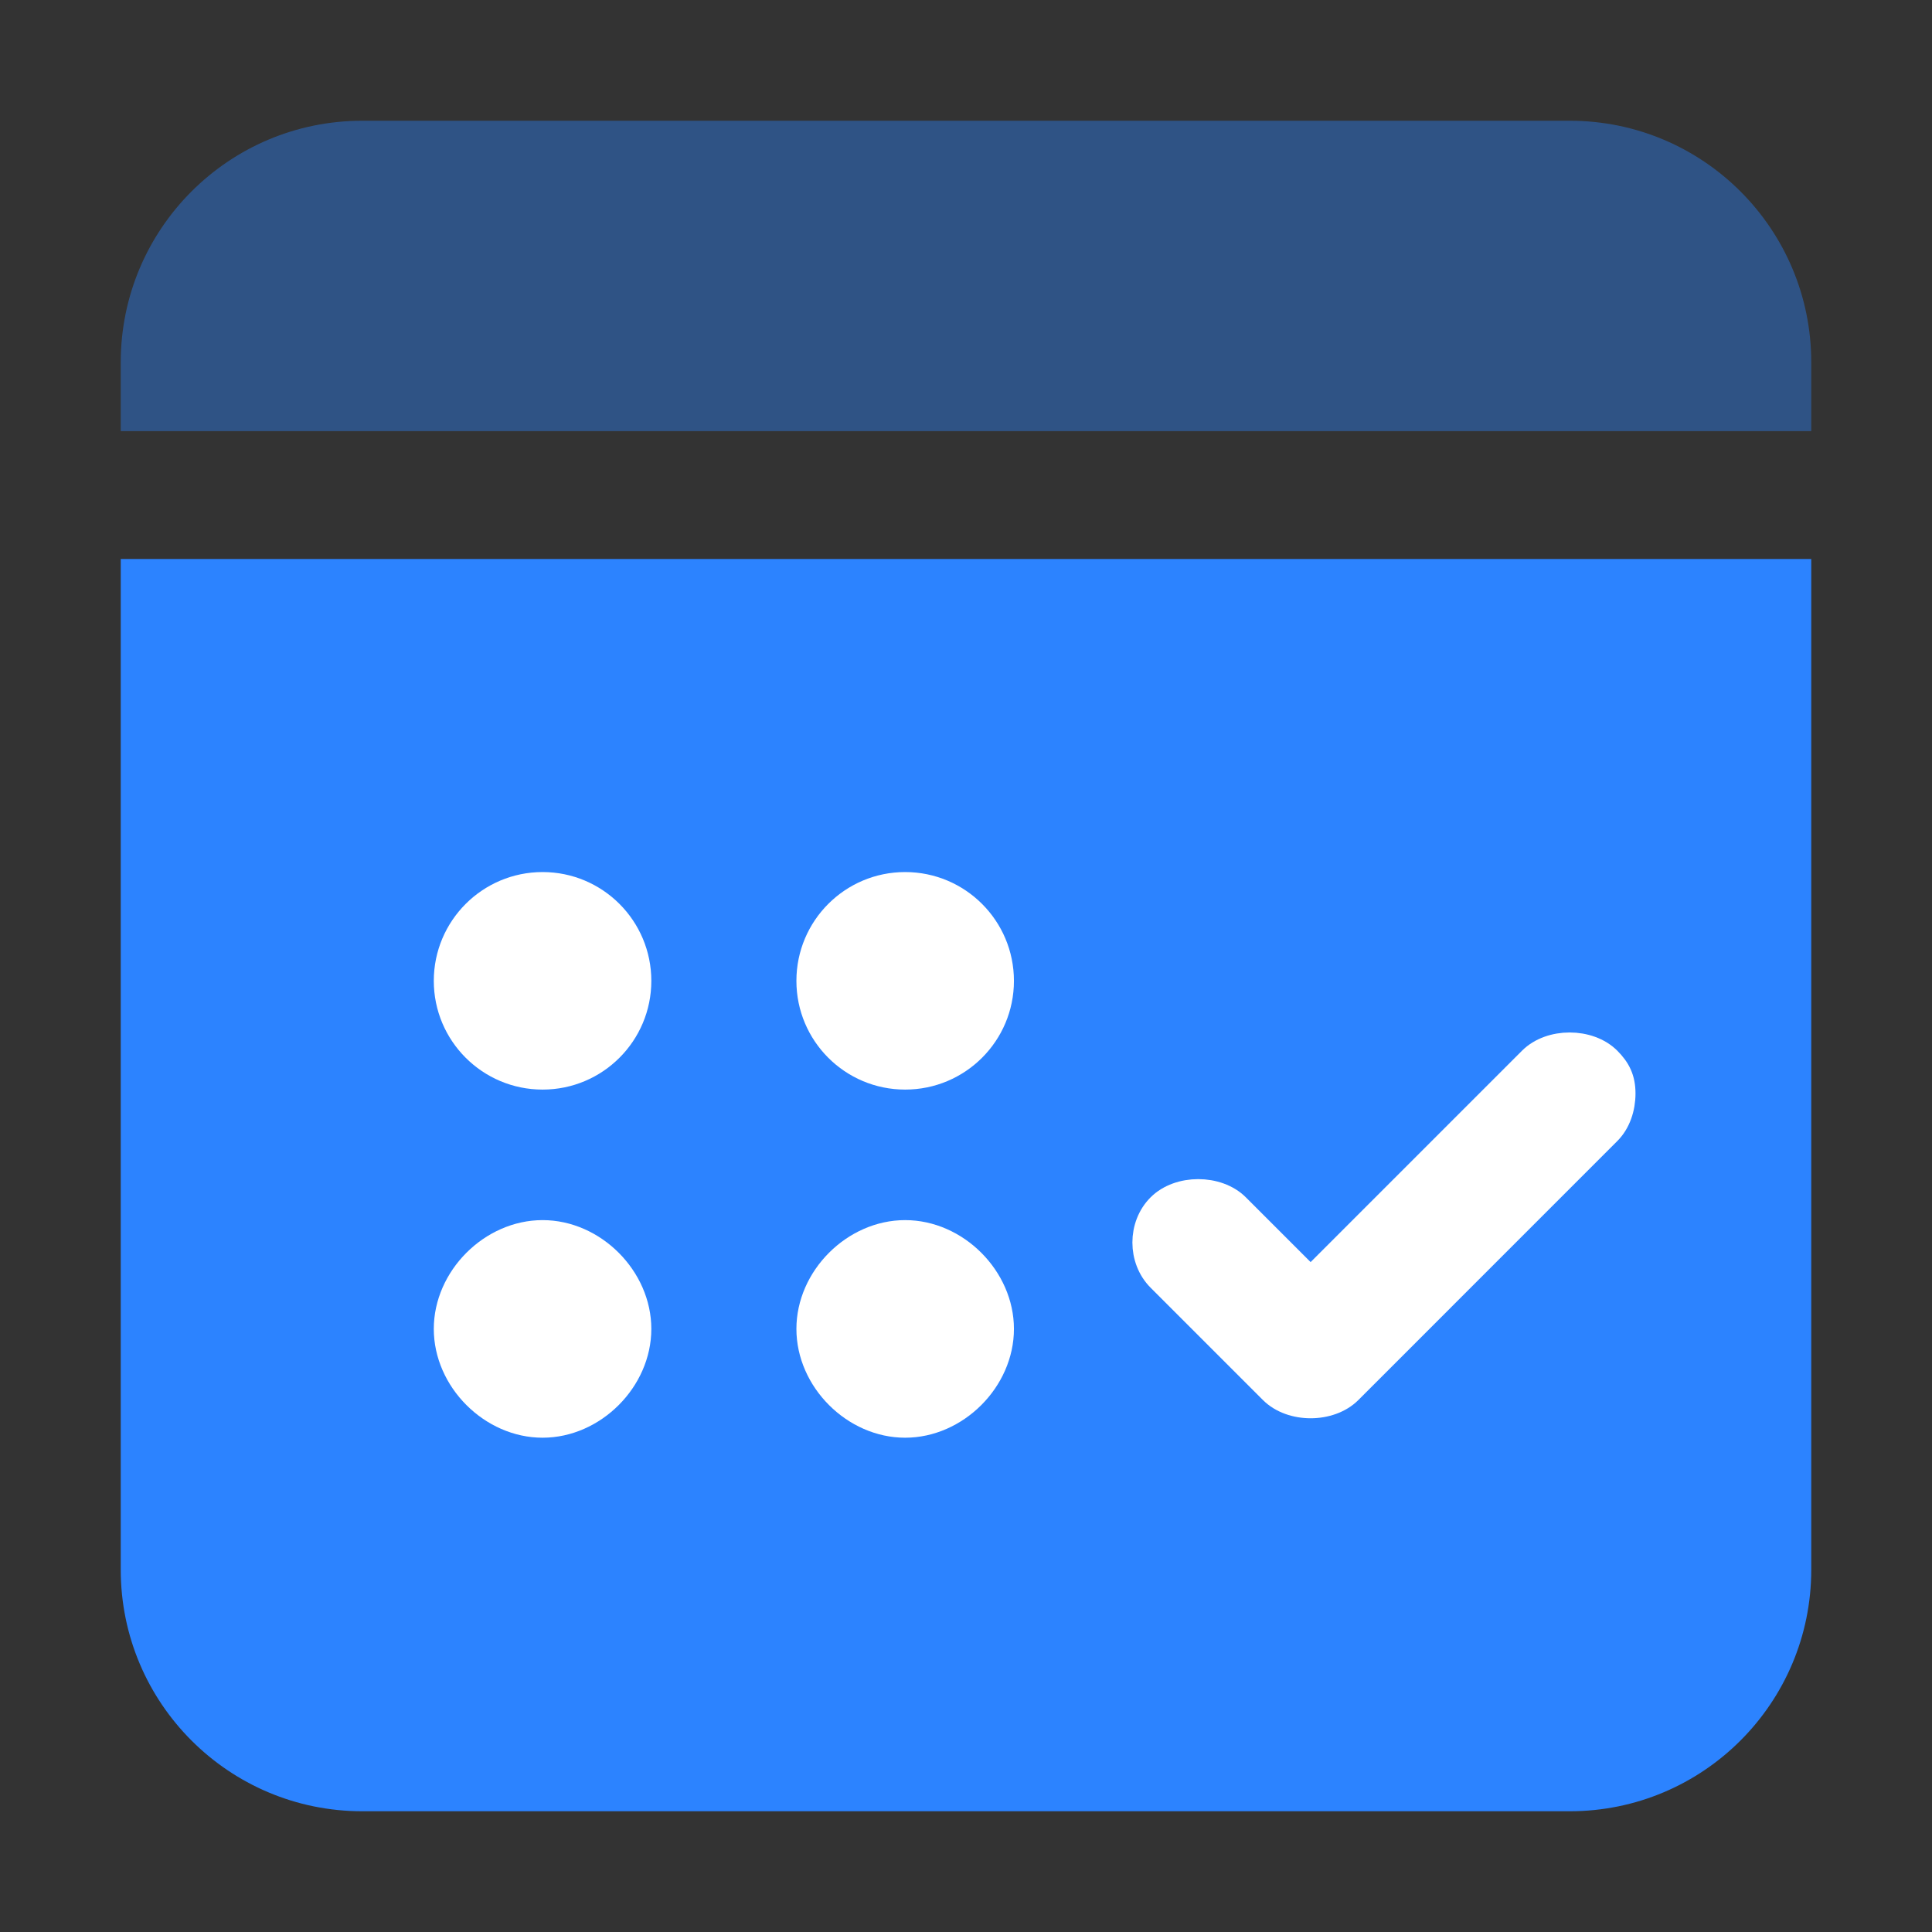 <svg width="32px" height="32px" viewBox="0 0 32 32" version="1.1" xmlns="http://www.w3.org/2000/svg" xmlns:xlink="http://www.w3.org/1999/xlink">
    <rect x="0" y="0" width="32" height="32" fill="#333333" stroke="none"/>
    <g id="排课" stroke="none" stroke-width="1" fill="none" fill-rule="evenodd">
        <g id="排课-icon" transform="translate(-608, -616)">
            <g id="编组-78备份-2" transform="translate(592, 600)">
                <g id="常用功能/模块">
                    <g id="编组-48">
                        <g id="编组" transform="translate(16, 16)">
                            <g id="常用功能/icon/排课">
                                <g id="编组-49">
                                    <g id="编组-108">
                                        <rect id="矩形" x="0" y="0" width="32" height="32"></rect>
                                        <g id="编组-10" transform="translate(2, 2)">
                                            <path d="M0,7.259 L28,7.259 L28,24 C28,26.209 26.209,28 24,28 L4,28 C1.791,28 2.705415e-16,26.209 0,24 L0,7.259 L0,7.259 Z" id="矩形" fill="#2C83FF"></path>
                                            <path d="M4,0 L24,0 C26.209,-4.05812251e-16 28,1.791 28,4 L28,5.141 L28,5.141 L0,5.141 L0,4 C-2.705415e-16,1.791 1.791,4.05812251e-16 4,0 Z" id="矩形" fill="#2C83FF" opacity="0.403"></path>
                                            <g id="编组-8" transform="translate(5.185, 12.444)" fill="#FFFFFF" fill-rule="nonzero">
                                                <g id="编组-7">
                                                    <g id="编组-9">
                                                        <path d="M19.461,3.1 C19.299,2.938 19.056,2.857 18.813,2.857 C18.57,2.857 18.328,2.938 18.166,3.1 L14.523,6.743 L13.309,5.529 C13.147,5.367 12.904,5.286 12.661,5.286 C12.419,5.286 12.176,5.367 12.014,5.529 C11.69,5.852 11.69,6.419 12.014,6.743 L13.876,8.605 C14.038,8.766 14.28,8.847 14.523,8.847 C14.766,8.847 15.009,8.766 15.171,8.605 L19.461,4.314 C19.623,4.153 19.704,3.91 19.704,3.667 C19.704,3.424 19.623,3.262 19.461,3.1 L19.461,3.1 Z" id="形状" stroke="#FFFFFF" stroke-width="0.4"></path>
                                                        <path d="M6.006,1.802 C6.006,2.797 6.812,3.603 7.807,3.603 C8.802,3.603 9.609,2.797 9.609,1.802 C9.609,0.807 8.802,3.70273708e-14 7.807,3.70273708e-14 C6.812,3.70273708e-14 6.006,0.807 6.006,1.802 L6.006,1.802 Z" id="路径"></path>
                                                        <path d="M1.802,5.765 C0.841,5.765 6.92629642e-13,6.606 6.92629642e-13,7.567 C6.92629642e-13,8.528 0.841,9.369 1.802,9.369 C2.763,9.369 3.603,8.528 3.603,7.567 C3.603,6.606 2.763,5.765 1.802,5.765 Z M7.807,5.765 C6.846,5.765 6.006,6.606 6.006,7.567 C6.006,8.528 6.846,9.369 7.807,9.369 C8.768,9.369 9.609,8.528 9.609,7.567 C9.609,6.606 8.768,5.765 7.807,5.765 Z" id="形状"></path>
                                                        <path d="M3.70273708e-14,1.802 C3.70273708e-14,2.797 0.807,3.603 1.802,3.603 C2.797,3.603 3.603,2.797 3.603,1.802 C3.603,0.807 2.797,3.70273708e-14 1.802,3.70273708e-14 C0.807,3.70273708e-14 3.70273708e-14,0.807 3.70273708e-14,1.802 L3.70273708e-14,1.802 Z" id="路径"></path>
                                                    </g>
                                                </g>
                                            </g>
                                        </g>
                                    </g>
                                </g>
                            </g>
                        </g>
                    </g>
                </g>
            </g>
        </g>
    </g>
</svg>